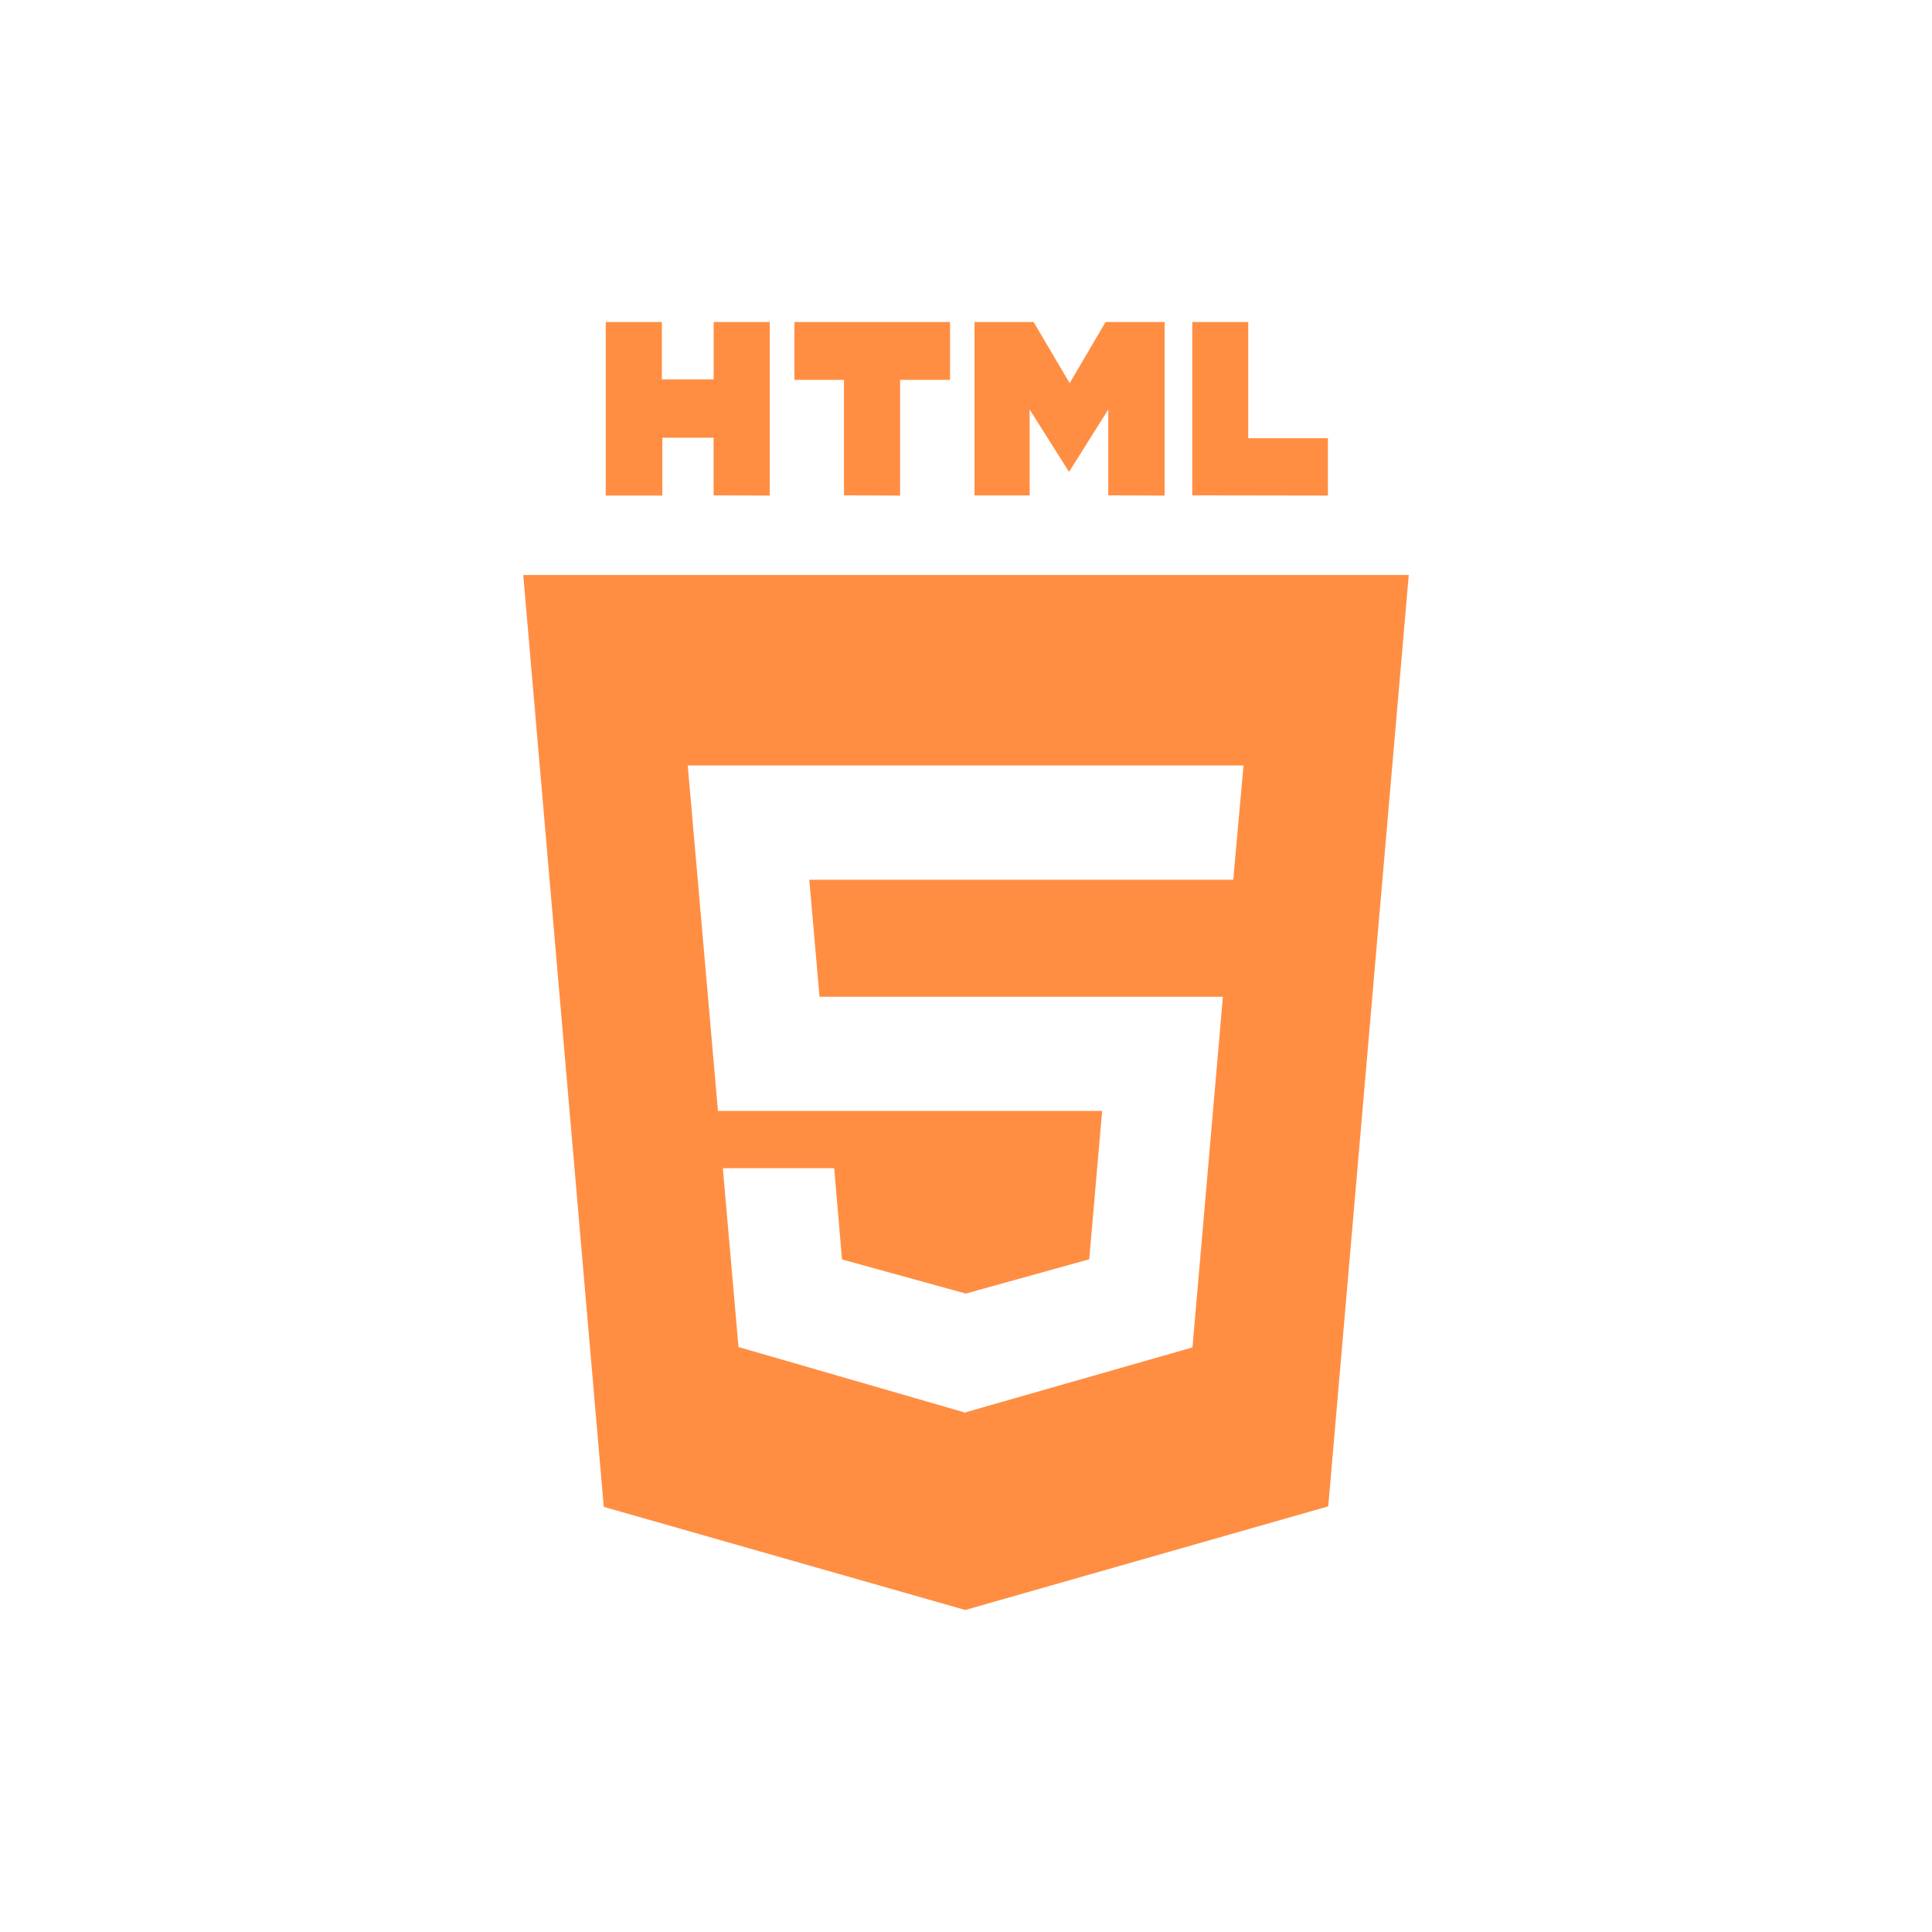 <svg xmlns="http://www.w3.org/2000/svg" width="36" height="36" viewBox="0 0 36 36"><defs><style>.a{fill:none;}.b{fill:#ff8e43;stroke:rgba(0,0,0,0);}</style></defs><g transform="translate(-3468 -2843)"><rect class="a" width="36" height="36" transform="translate(3468 2843)"/><path class="b" d="M1.5,22.078,0,4.715H16.5L15,22.069,8.236,24ZM4.011,19.1,8.25,20.326v-.012l4.22-1.207.567-6.534H5.521L5.33,10.393h7.9l.191-2.129H3.065L3.628,14.7H8.24v0h2.547l-.241,2.765-2.3.639-2.306-.636-.146-1.7H3.719Zm8.455-15.87V0h1.043V2.166h1.485V3.234Zm-1.565,0v-1.6l-.731,1.163L9.436,1.631v1.6H8.409V0h1.1l.673,1.139L10.851,0h1.1V3.234Zm-4.925,0V1.078H5.053V0h2.9V1.078H7.022V3.234Zm-2.429,0V2.156H2.592V3.234H1.537V0H2.583V1.069h.965V0H4.593V3.234Z" transform="translate(3477.75 2849)"/></g></svg>